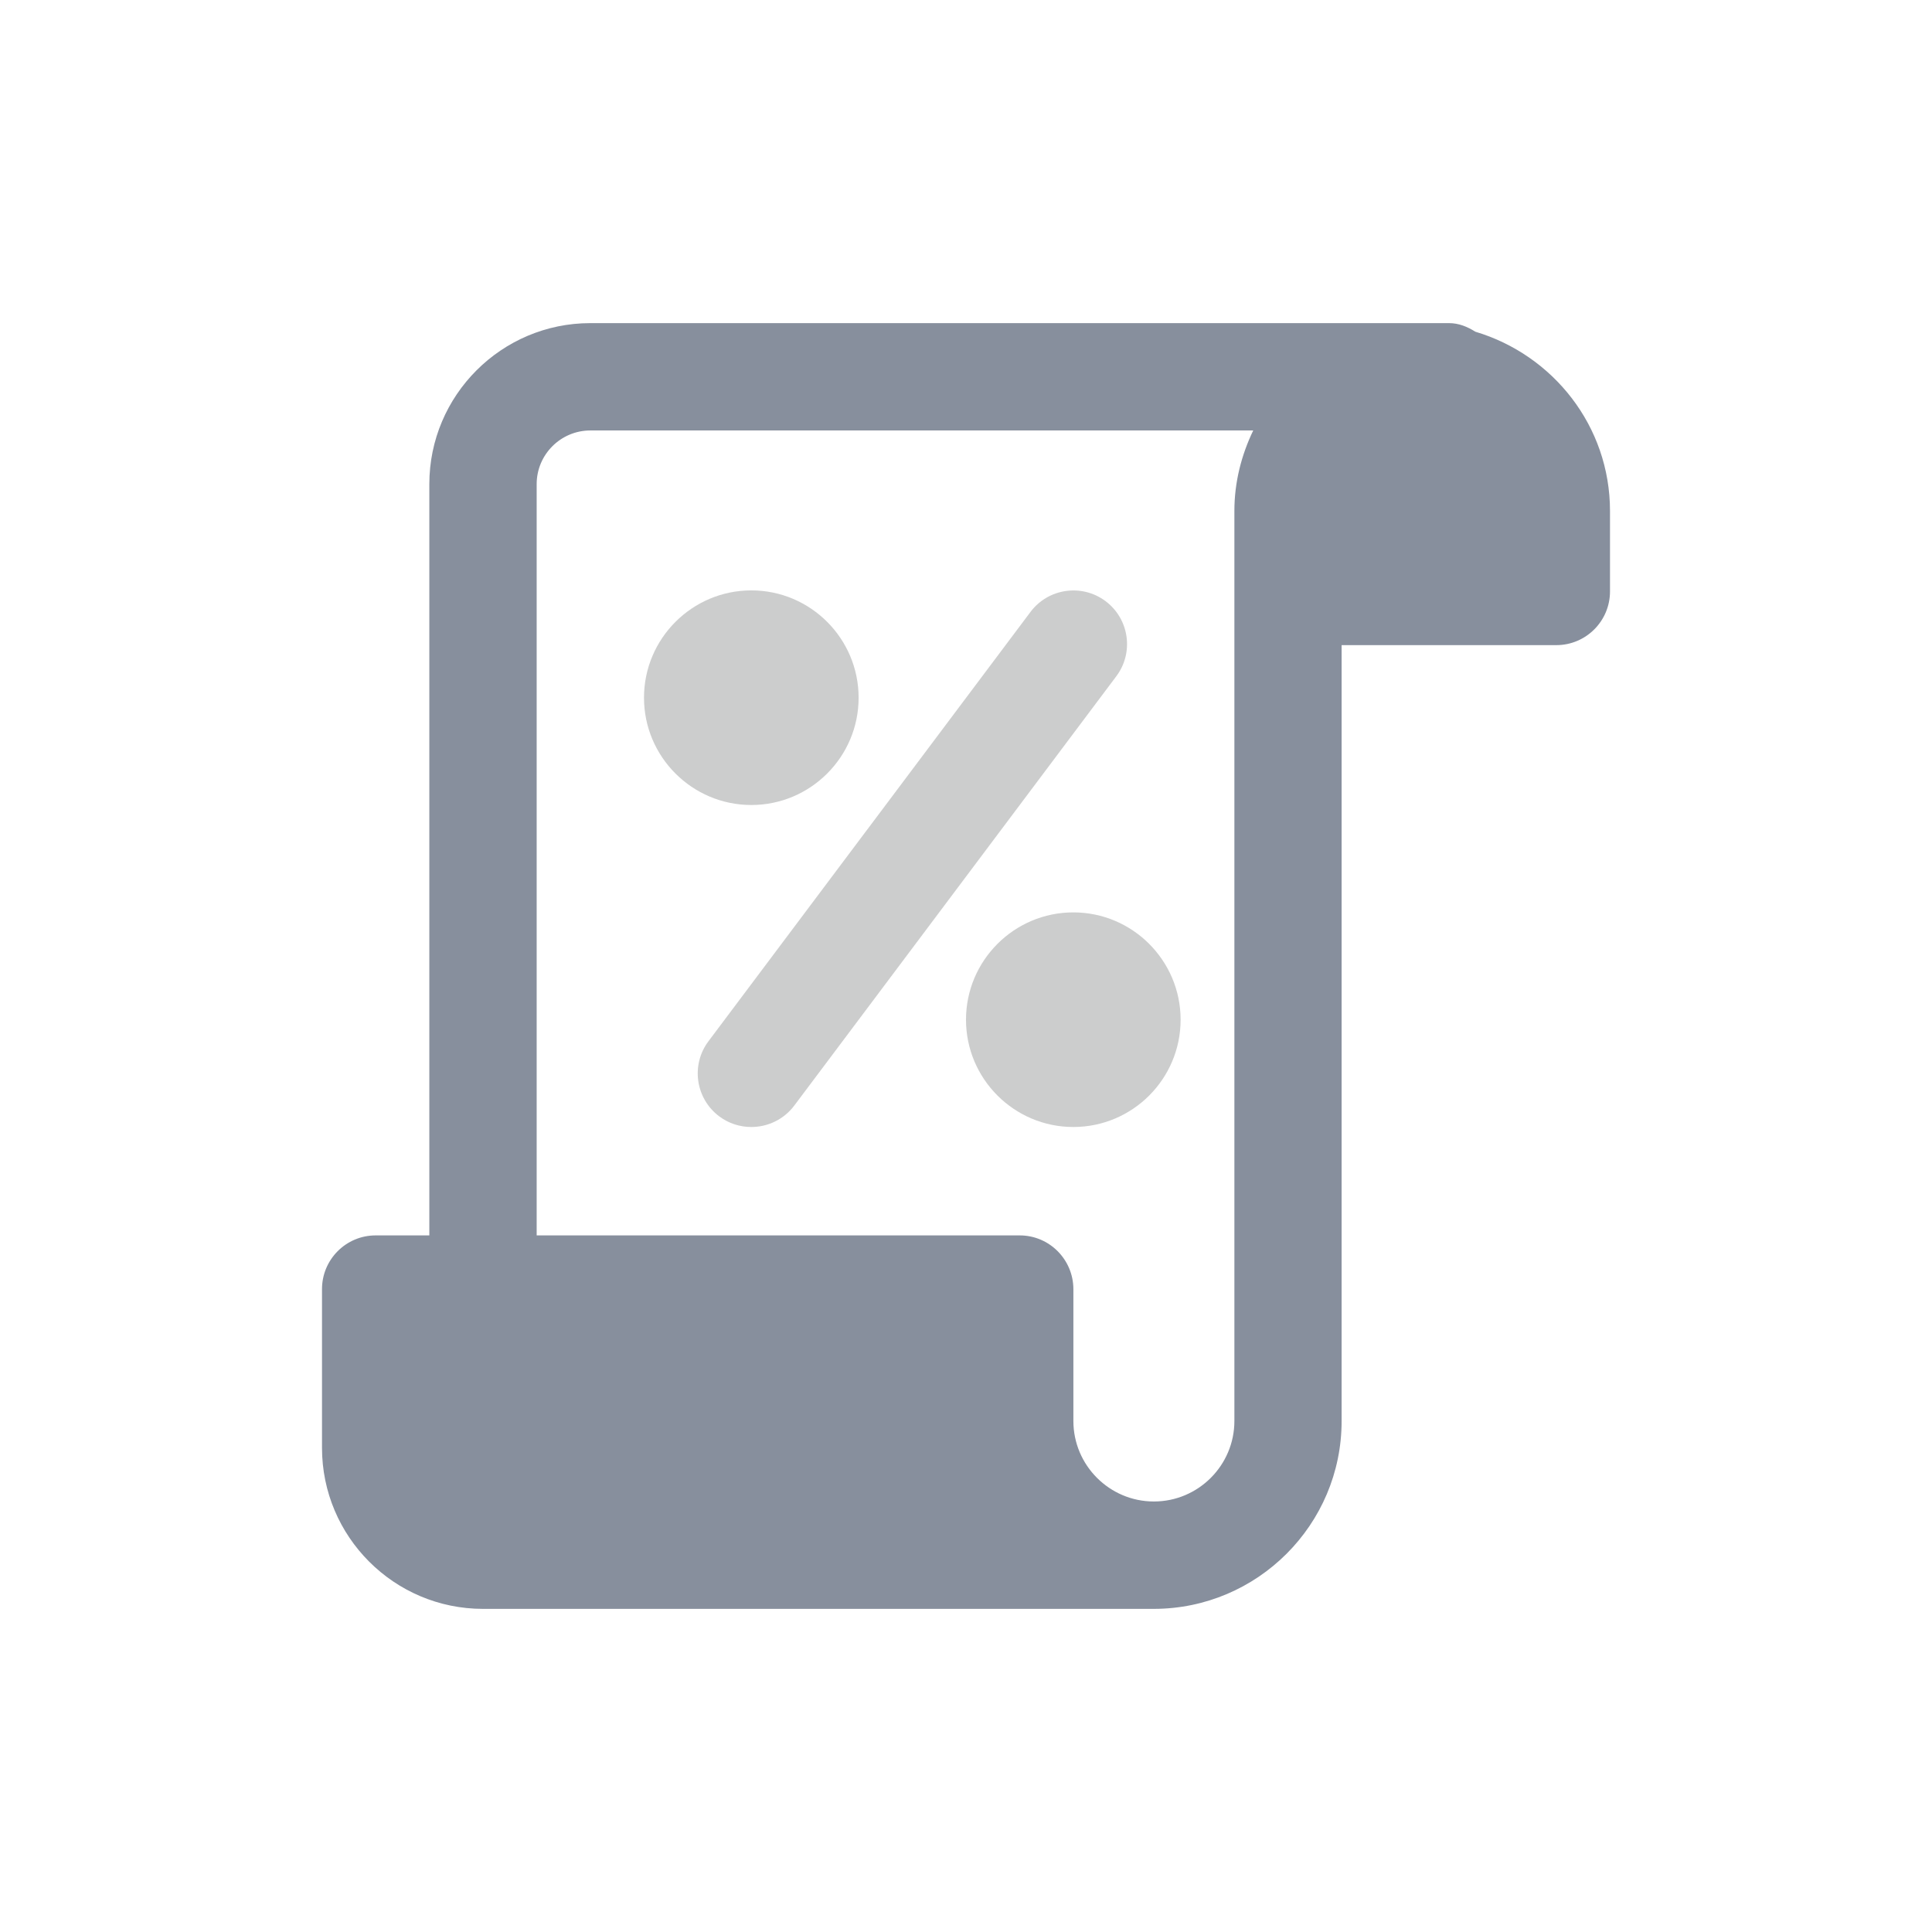 <?xml version="1.0" encoding="UTF-8"?>
<svg width="36px" height="36px" viewBox="0 0 36 36" version="1.1" xmlns="http://www.w3.org/2000/svg" xmlns:xlink="http://www.w3.org/1999/xlink">
    <title>coupon</title>
    <g id="Symbols" stroke="none" stroke-width="1" fill="none" fill-rule="evenodd">
        <g id="coupon" fill-rule="nonzero">
            <g id="3702821" transform="translate(6, 6)">
                <g id="Group" transform="translate(6, 4.969)" fill="#CCCDCD">
                    <path d="M2,4.031 C0.897,4.031 0,3.134 0,2.032 C0,0.929 0.897,0.032 2,0.032 C3.102,0.032 3.999,0.929 3.999,2.032 C3.999,3.134 3.103,4.031 2,4.031 Z" id="Path"></path>
                    <path d="M8,10.031 C6.897,10.031 6,9.134 6,8.032 C6,6.929 6.897,6.032 8,6.032 C9.102,6.032 9.999,6.929 9.999,8.032 C9.999,9.134 9.104,10.031 8,10.031 Z" id="Path"></path>
                    <path d="M2,10.031 C1.791,10.031 1.581,9.967 1.401,9.832 C0.959,9.5 0.87,8.873 1.202,8.432 L7.202,0.433 C7.533,-0.008 8.159,-0.098 8.601,0.233 C9.043,0.565 9.132,1.192 8.8,1.633 L2.8,9.632 C2.604,9.893 2.303,10.031 2,10.031 Z" id="Path"></path>
                </g>
                <path d="M0,18.021 L0,20.979 C0,22.634 1.345,23.979 3,23.979 L15.499,23.979 L15.501,23.979 C17.43,23.977 18.999,22.409 18.999,20.48 L18.999,6.021 L23,6.021 C23.552,6.021 24,5.572 24,5.021 L24,3.521 C24,1.938 22.936,0.612 21.491,0.181 C21.343,0.088 21.183,0.021 21,0.021 L5,0.021 C3.345,0.021 2,1.367 2,3.021 L2,17.02 L1,17.02 C0.447,17.02 0,17.469 0,18.021 L0,18.021 Z M13.001,17.02 L4,17.02 L4,3.021 C4,2.469 4.449,2.021 5.001,2.021 L17.352,2.021 C17.133,2.477 17.001,2.982 17.001,3.521 L17.001,5.021 L17.001,20.478 C17.001,21.305 16.328,21.978 15.501,21.978 C14.675,21.978 14.001,21.305 14.001,20.478 L14.001,18.02 C13.999,17.469 13.553,17.02 13.001,17.02 L13.001,17.02 Z" id="Shape" fill="#878F9D"></path>
            </g>
        </g>
    </g>
</svg>
